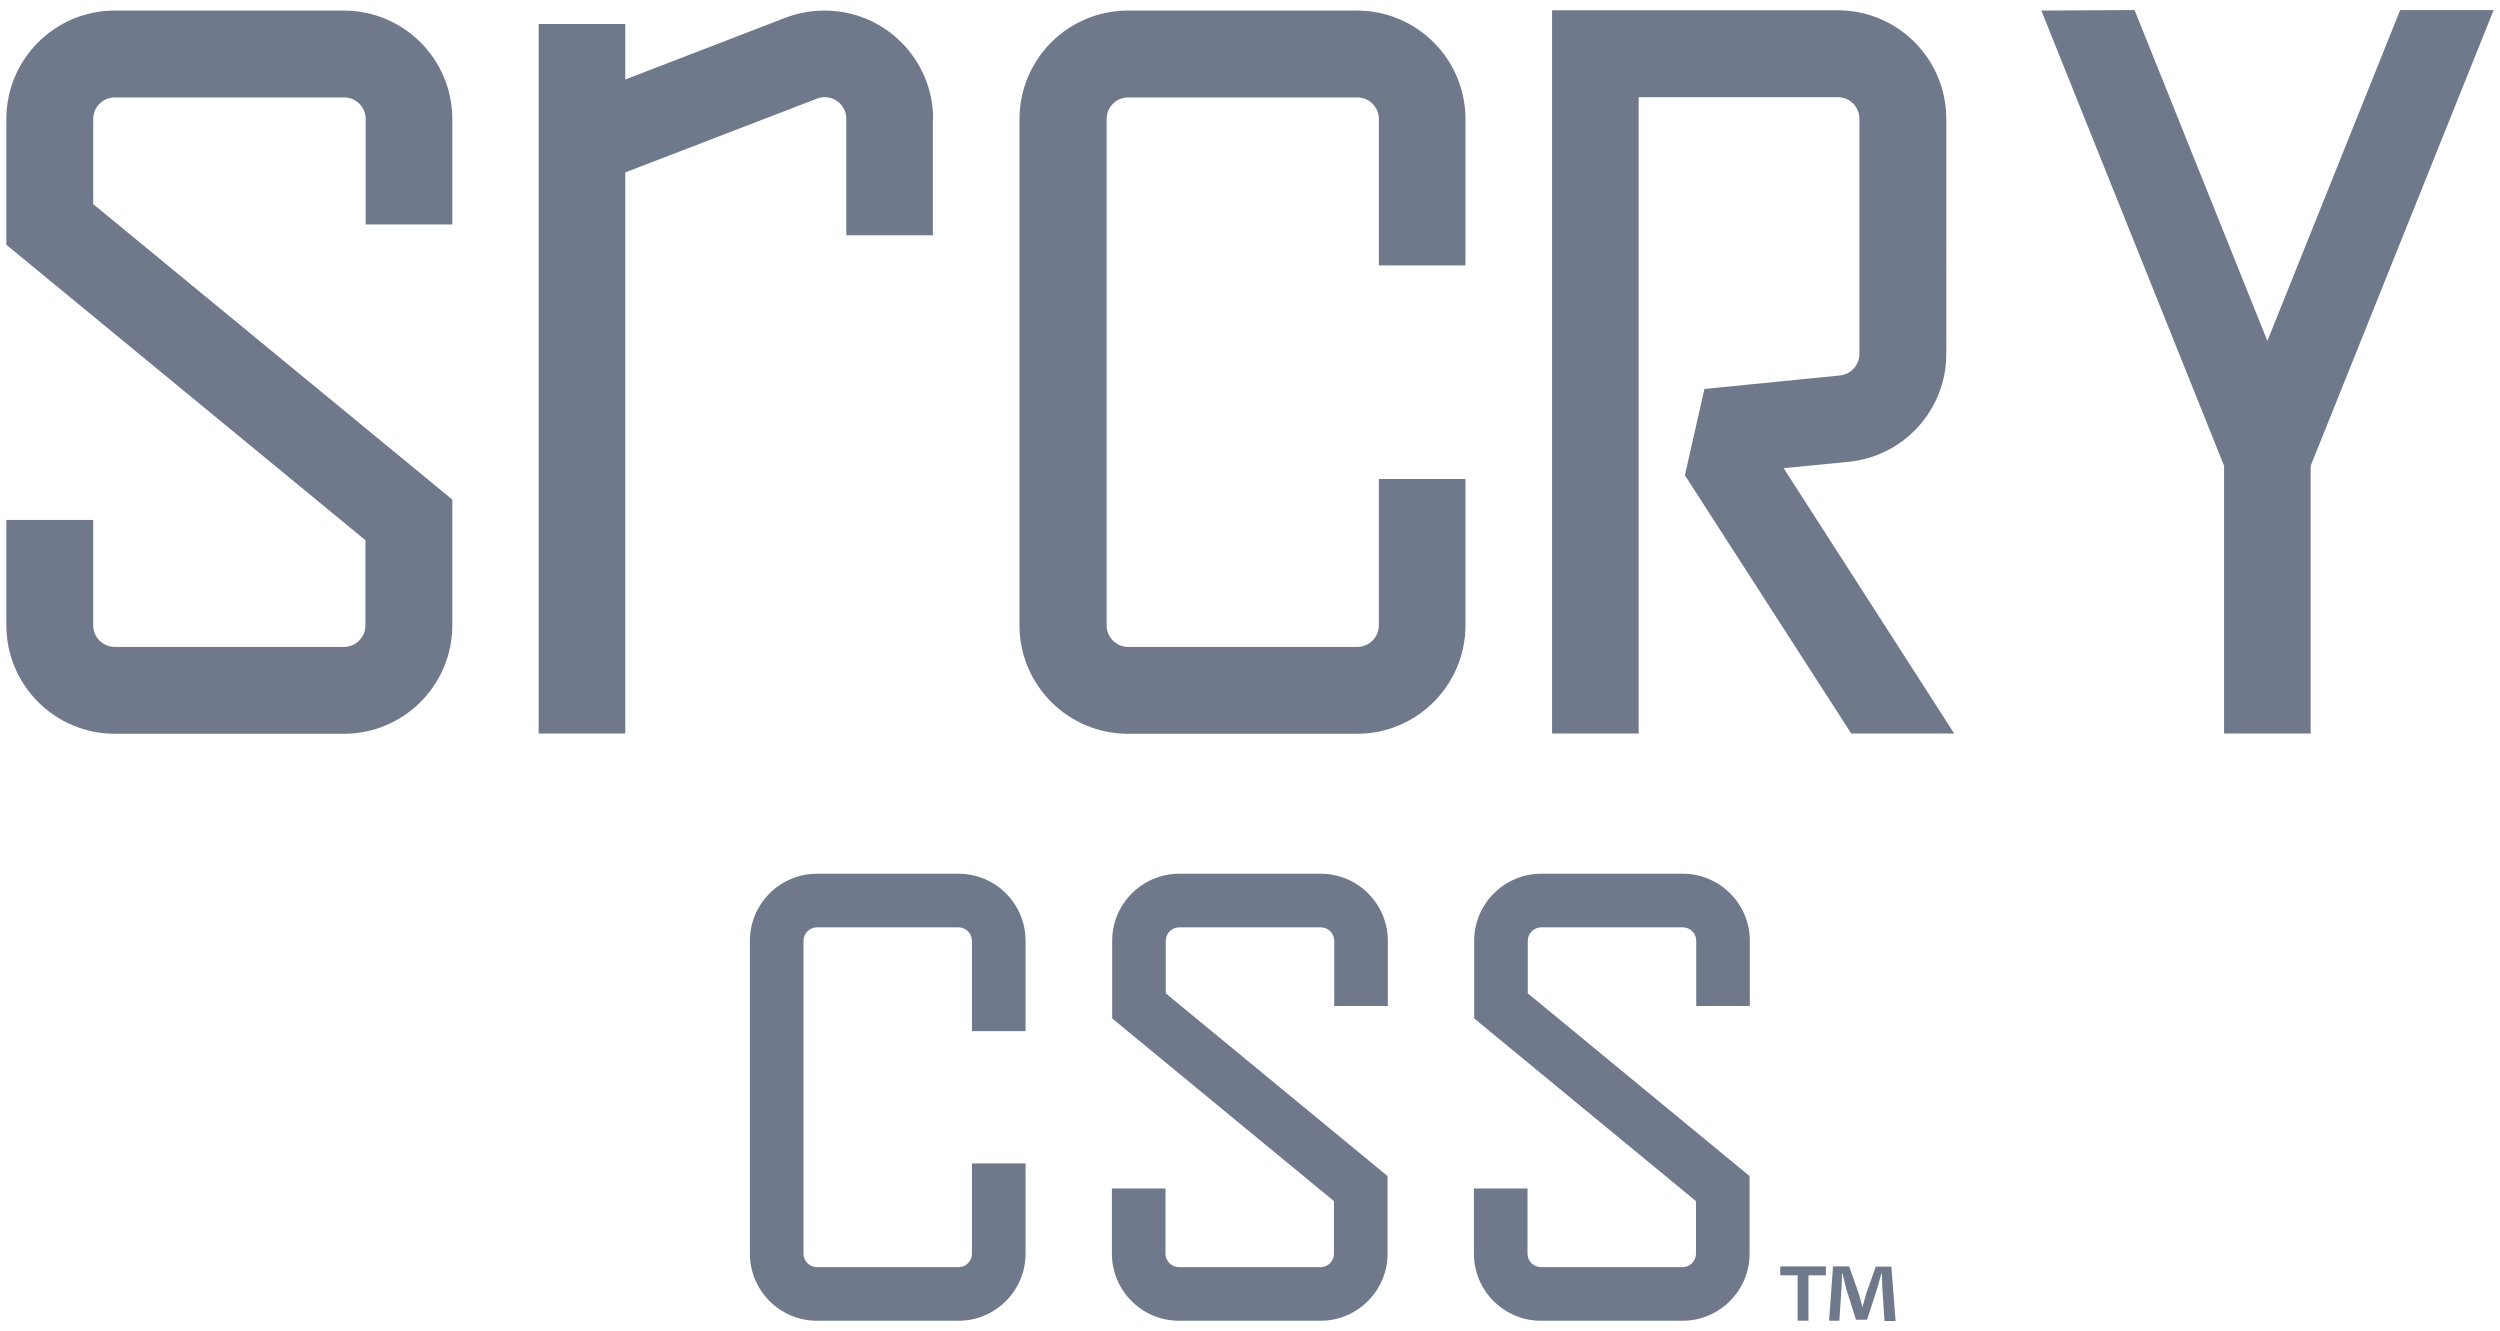 <?xml version="1.0" encoding="utf-8"?>
<!-- Generator: Adobe Illustrator 25.0.1, SVG Export Plug-In . SVG Version: 6.00 Build 0)  -->
<svg version="1.1" id="_x30_" xmlns="http://www.w3.org/2000/svg" xmlns:xlink="http://www.w3.org/1999/xlink" x="0px" y="0px"
	 viewBox="0 0 946.8 504" style="enable-background:new 0 0 946.8 504;" xml:space="preserve">
<style type="text/css">
	
		.st0{display:none;fill:none;stroke:#000000;stroke-width:0.709;stroke-linecap:round;stroke-linejoin:round;stroke-miterlimit:10;}
	.st1{fill:#70798C;}
</style>
<path class="st0" d="M276.3,442v-4.8H-48.2l-165.3-227.6L-48.2-17.9h619.6V352c3.9-1.6,8.1-2.4,12.4-2.4h53.6
	c18.3,0,33.1,14.8,33.1,33.1v32.4h-35.8v-29.8h-48.3V399l52.3,43h358.8l168.8-232.3L997.5-22.7H-50.7l-168.8,232.3L-50.7,442H276.3z
	"/>
<path class="st1" d="M35.3,196.9v39.9c0,4.6,3.7,8.2,8.2,8.2h86.7c4.6,0,8.2-3.7,8.2-8.2v-32.2L2.4,92.7V45.1
	C2.4,22.4,20.8,4,43.5,4h86.7c22.7,0,41.1,18.4,41.1,41.1V85h-32.8V45.1c0-4.6-3.7-8.2-8.2-8.2H43.5c-4.6,0-8.2,3.7-8.2,8.2v32.2
	l136,111.9v47.6c0,22.7-18.4,41.1-41.1,41.1H43.5c-22.7,0-41.1-18.4-41.1-41.1v-39.9L35.3,196.9L35.3,196.9z M353.4,45.1
	C353.4,22.4,335,4,312.3,4c-5,0-10,0.9-14.8,2.7l-60.7,23.4v-21H204v268.7h32.8V65.3l72.5-27.9c0.9-0.4,2-0.6,3-0.6
	c4.6,0,8.2,3.7,8.2,8.2v44.1h32.8v-44H353.4z M555,45.1C555,22.4,536.6,4,513.9,4h-86.7c-22.7,0-41.1,18.4-41.1,41.1v191.7
	c0,22.7,18.4,41.1,41.1,41.1h86.7c22.7,0,41.1-18.4,41.1-41.1v-55.4h-32.8v55.4c0,4.6-3.7,8.2-8.2,8.2h-86.7c-4.6,0-8.2-3.7-8.2-8.2
	V45.1c0-4.6,3.7-8.2,8.2-8.2H514c4.6,0,8.2,3.7,8.2,8.2v55.4H555V45.1z M675.5,177.3l24.6-2.4c21-2.1,37-19.7,37-40.9V45
	c0-22.7-18.4-41.1-41.1-41.1H587.8v273.9h32.8v-241H696c4.6,0,8.2,3.7,8.2,8.2v89c0,4.2-3.2,7.8-7.4,8.2l-51.3,5.1l-7.4,32.7
	l63,97.8h39L675.5,177.3z M842.3,277.8h32.8V176.4L944.4,3.8H909l-50.3,125.3L808.4,3.8L773.1,4l69.2,172.4V277.8z M363,330.9h-53.6
	c-14,0-25.4,11.4-25.4,25.4v118.5c0,14,11.4,25.4,25.4,25.4H363c14,0,25.4-11.4,25.4-25.4v-34.2h-20.3v34.2c0,2.8-2.3,5.1-5.1,5.1
	h-53.6c-2.8,0-5.1-2.3-5.1-5.1V356.3c0-2.8,2.3-5.1,5.1-5.1H363c2.8,0,5.1,2.3,5.1,5.1v34.2h20.3v-34.2
	C388.4,342.3,377.1,330.9,363,330.9z M446.6,330.9c-14,0-25.4,11.4-25.4,25.4v29.4l84,69.2v19.9c0,2.8-2.3,5.1-5.1,5.1h-53.6
	c-2.8,0-5.1-2.3-5.1-5.1v-24.7h-20.3v24.7c0,14,11.4,25.4,25.4,25.4h53.6c14,0,25.4-11.4,25.4-25.4v-29.4l-84-69.2v-19.9
	c0-2.8,2.3-5.1,5.1-5.1h53.6c2.8,0,5.1,2.3,5.1,5.1V381h20.3v-24.7c0-14-11.4-25.4-25.4-25.4H446.6z M662.7,356.3
	c0-14-11.4-25.4-25.4-25.4h-53.6c-14,0-25.4,11.4-25.4,25.4v29.4l84,69.2v19.9c0,2.8-2.3,5.1-5.1,5.1h-53.6c-2.8,0-5.1-2.3-5.1-5.1
	v-24.7h-20.3v24.7c0,14,11.4,25.4,25.4,25.4h53.6c14,0,25.4-11.4,25.4-25.4v-29.4l-84-69.2v-19.9c0-2.8,2.3-5.1,5.1-5.1h53.6
	c2.8,0,5.1,2.3,5.1,5.1V381h20.3V356.3z"/>
<g>
	<path class="st1" d="M691.5,479.6v3.4h-6.6v17.2h-4.1V483h-6.6v-3.4H691.5z M713.7,500.2l-0.8-12.1c-0.1-1.6-0.1-3.6-0.2-5.8h-0.2
		c-0.5,1.8-1.1,4.2-1.7,6.1l-3.7,11.4h-4.2l-3.7-11.7c-0.4-1.6-1-4-1.4-5.8h-0.2c0,1.9-0.1,3.9-0.2,5.8l-0.8,12.1h-3.9l1.5-20.6h6.1
		l3.6,10.1c0.5,1.6,0.8,3.1,1.4,5.2h0.1c0.5-1.9,1-3.6,1.4-5.1l3.6-10.1h5.9l1.6,20.6h-4.2V500.2z"/>
</g>
</svg>
